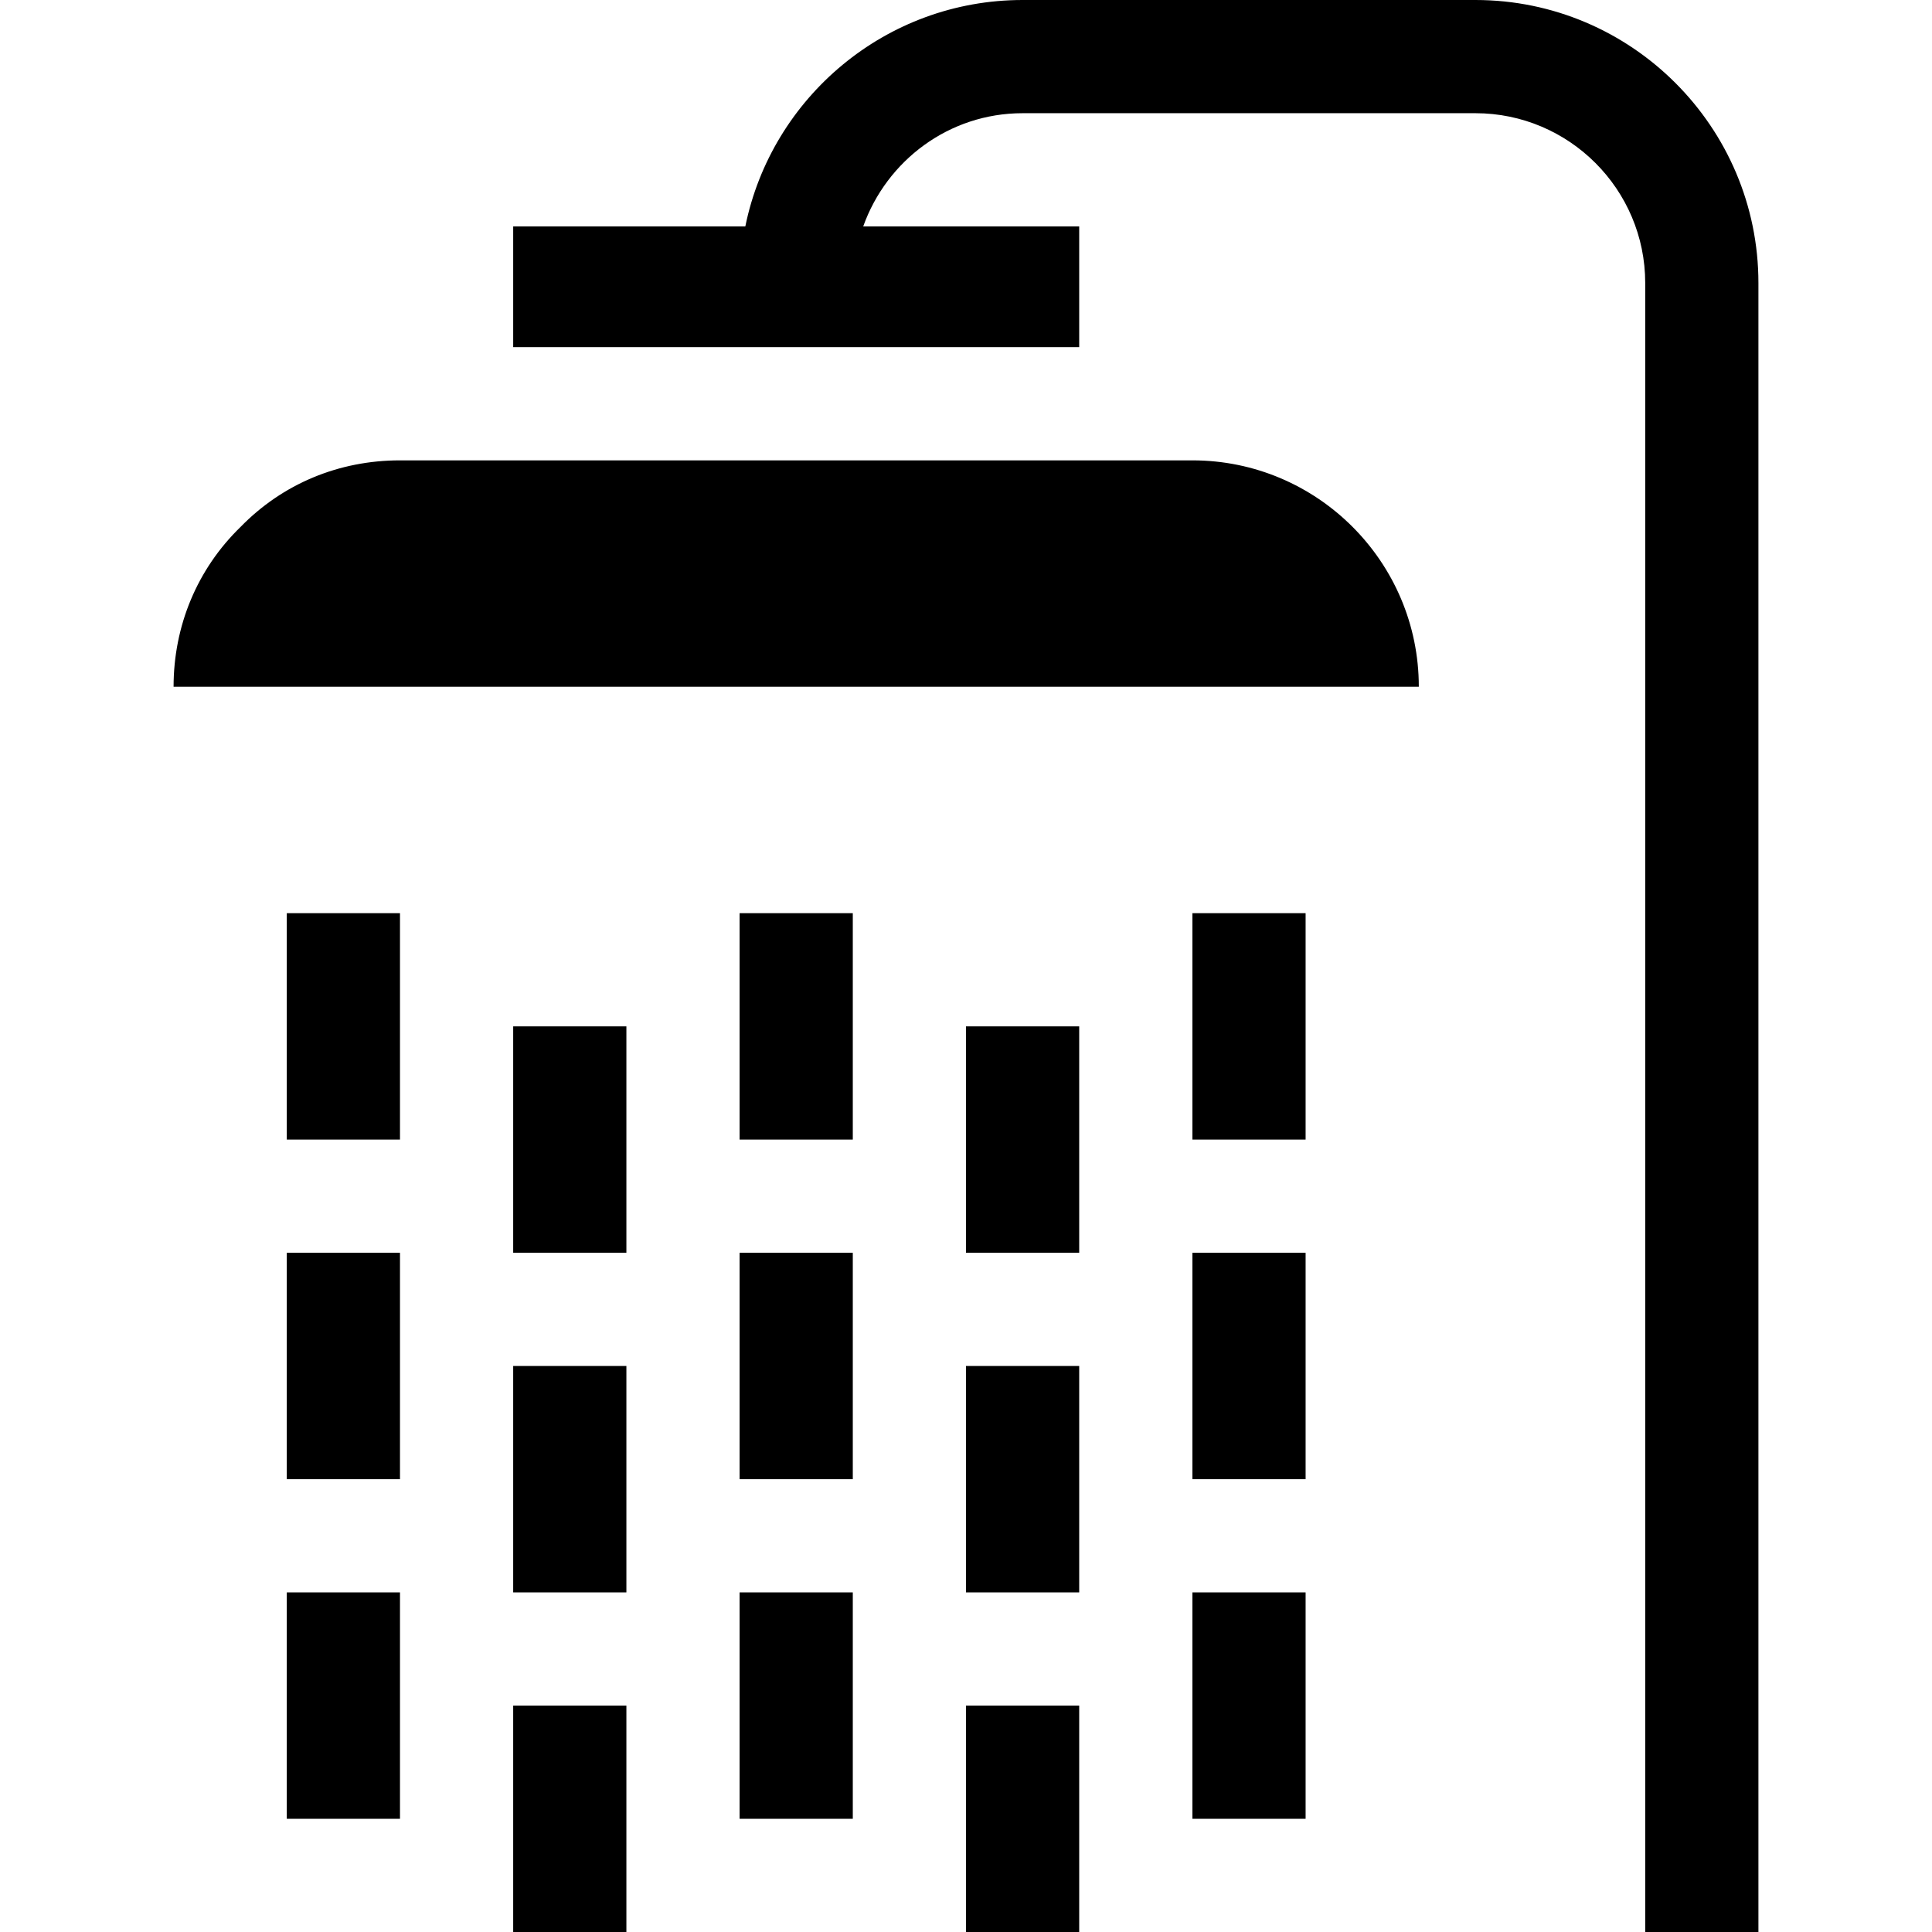 <svg id="Capa_1" enable-background="new 0 0 512 512" height="512" viewBox="0 0 512 512" width="512" xmlns="http://www.w3.org/2000/svg"><g><path d="m391 0h-120c-36.216 0-66.513 25.809-73.482 60h-61.518v32c11.515 0 157.508 0 150 0v-32h-57.237c6.213-17.422 22.707-30 42.237-30h120c24.814 0 45 20.186 45 45v437h30v-437c0-41.353-33.647-75-75-75z"/><path d="m76 242h30v60h-30z"/><path d="m136 272h30v60h-30z"/><path d="m196 242h30v60h-30z"/><path d="m256 272h30v60h-30z"/><path d="m316 242h30v60h-30z"/><path d="m76 422h30v60h-30z"/><path d="m136 452h30v60h-30z"/><path d="m196 422h30v60h-30z"/><path d="m256 452h30v60h-30z"/><path d="m316 422h30v60h-30z"/><path d="m76 332h30v60h-30z"/><path d="m136 362h30v60h-30z"/><path d="m196 332h30v60h-30z"/><path d="m256 362h30v60h-30z"/><path d="m316 332h30v60h-30z"/><path d="m316 122h-210c-16.172 0-31.099 6.182-42.305 17.695-11.411 11.104-17.695 26.133-17.695 42.305h330c0-33.091-26.909-60-60-60z"/></g></svg>
